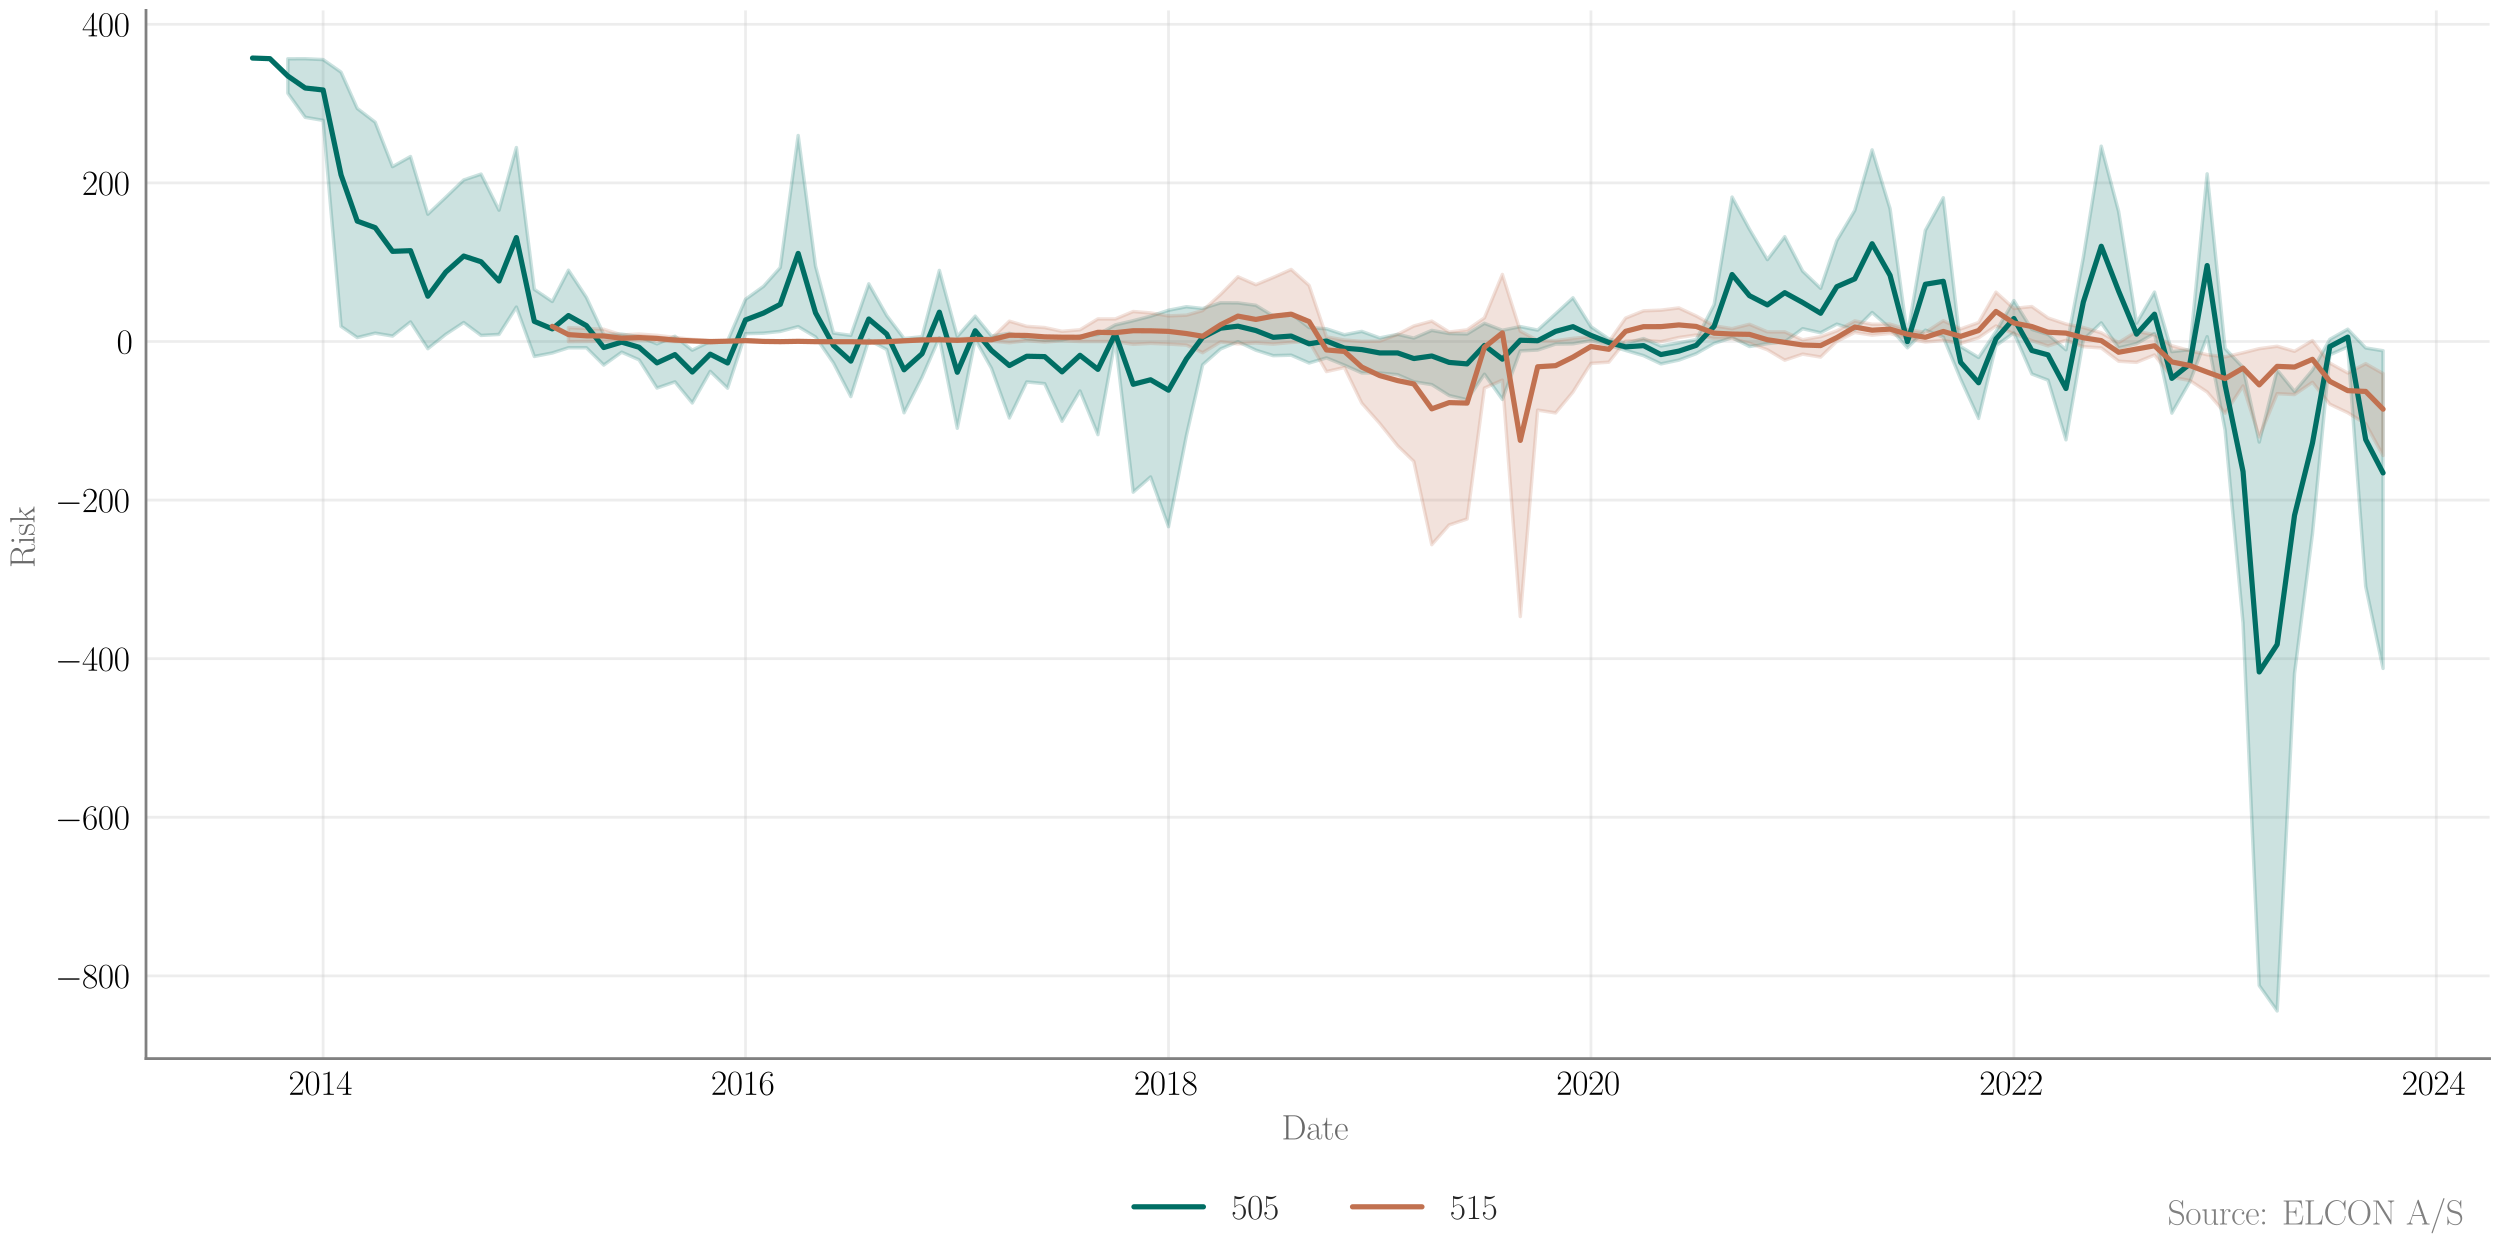 <?xml version="1.0" encoding="utf-8" standalone="no"?>
<!DOCTYPE svg PUBLIC "-//W3C//DTD SVG 1.1//EN"
  "http://www.w3.org/Graphics/SVG/1.1/DTD/svg11.dtd">
<svg xmlns:xlink="http://www.w3.org/1999/xlink" width="720pt" height="360pt" viewBox="0 0 720 360" xmlns="http://www.w3.org/2000/svg" version="1.1">
 <defs>
  <style type="text/css">*{stroke-linejoin: round; stroke-linecap: butt}</style>
 </defs>
 <g id="figure_1">
  <g id="patch_1">
   <path d="M 0 360 
L 720 360 
L 720 0 
L 0 0 
z
" style="fill: #ffffff"/>
  </g>
  <g id="axes_1">
   <g id="patch_2">
    <path d="M 42.049 304.875 
L 717 304.875 
L 717 3 
L 42.049 3 
z
" style="fill: #ffffff"/>
   </g>
   <g id="matplotlib.axis_1">
    <g id="xtick_1">
     <g id="line2d_1">
      <path d="M 93.059 304.875 
L 93.059 3 
" clip-path="url(#p765d1c3e31)" style="fill: none; stroke: #cccccc; stroke-opacity: 0.35; stroke-width: 0.8; stroke-linecap: round"/>
     </g>
     <g id="text_1">
      <!-- $\mathdefault{2014}$ -->
      <g transform="translate(83.096 315.294) scale(0.1 -0.1)">
       <defs>
        <path id="CMR17-32" d="M 2669 989 
L 2554 989 
C 2490 536 2438 459 2413 420 
C 2381 369 1920 369 1830 369 
L 602 369 
C 832 619 1280 1072 1824 1597 
C 2214 1967 2669 2402 2669 3035 
C 2669 3790 2067 4224 1395 4224 
C 691 4224 262 3604 262 3030 
C 262 2780 448 2748 525 2748 
C 589 2748 781 2787 781 3010 
C 781 3207 614 3264 525 3264 
C 486 3264 448 3258 422 3245 
C 544 3790 915 4058 1306 4058 
C 1862 4058 2227 3617 2227 3035 
C 2227 2479 1901 2000 1536 1584 
L 262 146 
L 262 0 
L 2515 0 
L 2669 989 
z
" transform="scale(0.016)"/>
        <path id="CMR17-30" d="M 2688 2025 
C 2688 2416 2682 3080 2413 3591 
C 2176 4039 1798 4198 1466 4198 
C 1158 4198 768 4058 525 3597 
C 269 3118 243 2524 243 2025 
C 243 1661 250 1106 448 619 
C 723 -39 1216 -128 1466 -128 
C 1760 -128 2208 -7 2470 600 
C 2662 1042 2688 1559 2688 2025 
z
M 1466 -26 
C 1056 -26 813 325 723 812 
C 653 1188 653 1738 653 2096 
C 653 2588 653 2997 736 3387 
C 858 3929 1216 4096 1466 4096 
C 1728 4096 2067 3923 2189 3400 
C 2272 3036 2278 2607 2278 2096 
C 2278 1680 2278 1169 2202 792 
C 2067 95 1690 -26 1466 -26 
z
" transform="scale(0.016)"/>
        <path id="CMR17-31" d="M 1702 4058 
C 1702 4192 1696 4192 1606 4192 
C 1357 3916 979 3827 621 3827 
C 602 3827 570 3827 563 3808 
C 557 3795 557 3782 557 3648 
C 755 3648 1088 3686 1344 3839 
L 1344 461 
C 1344 236 1331 160 781 160 
L 589 160 
L 589 0 
C 896 0 1216 0 1523 0 
C 1830 0 2150 0 2458 0 
L 2458 160 
L 2266 160 
C 1715 160 1702 230 1702 458 
L 1702 4058 
z
" transform="scale(0.016)"/>
        <path id="CMR17-34" d="M 2150 4122 
C 2150 4256 2144 4256 2029 4256 
L 128 1254 
L 128 1088 
L 1779 1088 
L 1779 457 
C 1779 224 1766 160 1318 160 
L 1197 160 
L 1197 0 
C 1402 0 1747 0 1965 0 
C 2182 0 2528 0 2733 0 
L 2733 160 
L 2611 160 
C 2163 160 2150 224 2150 457 
L 2150 1088 
L 2803 1088 
L 2803 1254 
L 2150 1254 
L 2150 4122 
z
M 1798 3703 
L 1798 1254 
L 256 1254 
L 1798 3703 
z
" transform="scale(0.016)"/>
       </defs>
       <use xlink:href="#CMR17-32" transform="scale(0.996)"/>
       <use xlink:href="#CMR17-30" transform="translate(45.69 0) scale(0.996)"/>
       <use xlink:href="#CMR17-31" transform="translate(91.381 0) scale(0.996)"/>
       <use xlink:href="#CMR17-34" transform="translate(137.071 0) scale(0.996)"/>
      </g>
     </g>
    </g>
    <g id="xtick_2">
     <g id="line2d_2">
      <path d="M 214.711 304.875 
L 214.711 3 
" clip-path="url(#p765d1c3e31)" style="fill: none; stroke: #cccccc; stroke-opacity: 0.35; stroke-width: 0.8; stroke-linecap: round"/>
     </g>
     <g id="text_2">
      <!-- $\mathdefault{2016}$ -->
      <g transform="translate(204.748 315.294) scale(0.1 -0.1)">
       <defs>
        <path id="CMR17-36" d="M 678 2176 
C 678 3690 1395 4032 1811 4032 
C 1946 4032 2272 4009 2400 3776 
C 2298 3776 2106 3776 2106 3553 
C 2106 3381 2246 3323 2336 3323 
C 2394 3323 2566 3348 2566 3560 
C 2566 3954 2246 4179 1805 4179 
C 1043 4179 243 3390 243 1984 
C 243 253 966 -128 1478 -128 
C 2099 -128 2688 427 2688 1283 
C 2688 2081 2170 2662 1517 2662 
C 1126 2662 838 2407 678 1960 
L 678 2176 
z
M 1478 25 
C 691 25 691 1200 691 1436 
C 691 1896 909 2560 1504 2560 
C 1613 2560 1926 2560 2138 2120 
C 2253 1870 2253 1609 2253 1289 
C 2253 944 2253 690 2118 434 
C 1978 171 1773 25 1478 25 
z
" transform="scale(0.016)"/>
       </defs>
       <use xlink:href="#CMR17-32" transform="scale(0.996)"/>
       <use xlink:href="#CMR17-30" transform="translate(45.69 0) scale(0.996)"/>
       <use xlink:href="#CMR17-31" transform="translate(91.381 0) scale(0.996)"/>
       <use xlink:href="#CMR17-36" transform="translate(137.071 0) scale(0.996)"/>
      </g>
     </g>
    </g>
    <g id="xtick_3">
     <g id="line2d_3">
      <path d="M 336.529 304.875 
L 336.529 3 
" clip-path="url(#p765d1c3e31)" style="fill: none; stroke: #cccccc; stroke-opacity: 0.35; stroke-width: 0.8; stroke-linecap: round"/>
     </g>
     <g id="text_3">
      <!-- $\mathdefault{2018}$ -->
      <g transform="translate(326.567 315.294) scale(0.1 -0.1)">
       <defs>
        <path id="CMR17-38" d="M 1741 2264 
C 2144 2467 2554 2773 2554 3263 
C 2554 3841 1990 4179 1472 4179 
C 890 4179 378 3759 378 3180 
C 378 3021 416 2747 666 2505 
C 730 2442 998 2251 1171 2130 
C 883 1983 211 1634 211 934 
C 211 279 838 -128 1459 -128 
C 2144 -128 2720 362 2720 1010 
C 2720 1590 2330 1857 2074 2029 
L 1741 2264 
z
M 902 2822 
C 851 2854 595 3051 595 3351 
C 595 3739 998 4032 1459 4032 
C 1965 4032 2336 3676 2336 3262 
C 2336 2669 1670 2331 1638 2331 
C 1632 2331 1626 2331 1574 2370 
L 902 2822 
z
M 2080 1519 
C 2176 1449 2483 1240 2483 851 
C 2483 381 2010 25 1472 25 
C 890 25 448 438 448 940 
C 448 1443 838 1862 1280 2060 
L 2080 1519 
z
" transform="scale(0.016)"/>
       </defs>
       <use xlink:href="#CMR17-32" transform="scale(0.996)"/>
       <use xlink:href="#CMR17-30" transform="translate(45.69 0) scale(0.996)"/>
       <use xlink:href="#CMR17-31" transform="translate(91.381 0) scale(0.996)"/>
       <use xlink:href="#CMR17-38" transform="translate(137.071 0) scale(0.996)"/>
      </g>
     </g>
    </g>
    <g id="xtick_4">
     <g id="line2d_4">
      <path d="M 458.181 304.875 
L 458.181 3 
" clip-path="url(#p765d1c3e31)" style="fill: none; stroke: #cccccc; stroke-opacity: 0.35; stroke-width: 0.8; stroke-linecap: round"/>
     </g>
     <g id="text_4">
      <!-- $\mathdefault{2020}$ -->
      <g transform="translate(448.219 315.294) scale(0.1 -0.1)">
       <use xlink:href="#CMR17-32" transform="scale(0.996)"/>
       <use xlink:href="#CMR17-30" transform="translate(45.69 0) scale(0.996)"/>
       <use xlink:href="#CMR17-32" transform="translate(91.381 0) scale(0.996)"/>
       <use xlink:href="#CMR17-30" transform="translate(137.071 0) scale(0.996)"/>
      </g>
     </g>
    </g>
    <g id="xtick_5">
     <g id="line2d_5">
      <path d="M 580 304.875 
L 580 3 
" clip-path="url(#p765d1c3e31)" style="fill: none; stroke: #cccccc; stroke-opacity: 0.35; stroke-width: 0.8; stroke-linecap: round"/>
     </g>
     <g id="text_5">
      <!-- $\mathdefault{2022}$ -->
      <g transform="translate(570.037 315.294) scale(0.1 -0.1)">
       <use xlink:href="#CMR17-32" transform="scale(0.996)"/>
       <use xlink:href="#CMR17-30" transform="translate(45.69 0) scale(0.996)"/>
       <use xlink:href="#CMR17-32" transform="translate(91.381 0) scale(0.996)"/>
       <use xlink:href="#CMR17-32" transform="translate(137.071 0) scale(0.996)"/>
      </g>
     </g>
    </g>
    <g id="xtick_6">
     <g id="line2d_6">
      <path d="M 701.652 304.875 
L 701.652 3 
" clip-path="url(#p765d1c3e31)" style="fill: none; stroke: #cccccc; stroke-opacity: 0.35; stroke-width: 0.8; stroke-linecap: round"/>
     </g>
     <g id="text_6">
      <!-- $\mathdefault{2024}$ -->
      <g transform="translate(691.689 315.294) scale(0.1 -0.1)">
       <use xlink:href="#CMR17-32" transform="scale(0.996)"/>
       <use xlink:href="#CMR17-30" transform="translate(45.69 0) scale(0.996)"/>
       <use xlink:href="#CMR17-32" transform="translate(91.381 0) scale(0.996)"/>
       <use xlink:href="#CMR17-34" transform="translate(137.071 0) scale(0.996)"/>
      </g>
     </g>
    </g>
    <g id="text_7">
     <!-- Date -->
     <g style="fill: #696969" transform="translate(369.077 328.149) scale(0.1 -0.1)">
      <defs>
       <path id="CMR17-44" d="M 333 4352 
L 333 4186 
C 774 4186 845 4186 845 3900 
L 845 452 
C 845 166 774 166 333 166 
L 333 0 
L 2368 0 
C 3398 0 4224 943 4224 2141 
C 4224 3346 3411 4352 2368 4352 
L 333 4352 
z
M 1523 166 
C 1267 166 1254 197 1254 414 
L 1254 3938 
C 1254 4155 1267 4186 1523 4186 
L 2240 4186 
C 2771 4186 3750 3874 3750 2141 
C 3750 1242 3488 879 3366 707 
C 3213 510 2848 166 2240 166 
L 1523 166 
z
" transform="scale(0.016)"/>
       <path id="CMR17-61" d="M 2304 1653 
C 2304 2072 2304 2294 2035 2543 
C 1798 2752 1523 2816 1306 2816 
C 800 2816 435 2407 435 1971 
C 435 1728 627 1728 666 1728 
C 749 1728 896 1778 896 1954 
C 896 2112 774 2181 666 2181 
C 640 2181 608 2174 589 2168 
C 723 2592 1069 2714 1293 2714 
C 1613 2714 1965 2429 1965 1885 
L 1965 1600 
C 1587 1600 1133 1549 774 1357 
C 371 1133 256 813 256 570 
C 256 77 832 -64 1171 -64 
C 1523 -64 1850 139 1990 511 
C 2003 233 2182 -18 2464 -18 
C 2598 -18 2938 70 2938 567 
L 2938 920 
L 2822 920 
L 2822 562 
C 2822 178 2650 128 2566 128 
C 2304 128 2304 458 2304 738 
L 2304 1653 
z
M 1965 870 
C 1965 317 1568 38 1216 38 
C 896 38 646 275 646 570 
C 646 761 730 1100 1101 1305 
C 1408 1478 1760 1504 1965 1504 
L 1965 870 
z
" transform="scale(0.016)"/>
       <path id="CMR17-74" d="M 966 2560 
L 1862 2560 
L 1862 2725 
L 966 2725 
L 966 3904 
L 851 3904 
C 838 3245 614 2668 70 2668 
L 70 2560 
L 627 2560 
L 627 771 
C 627 650 627 -64 1370 -64 
C 1747 -64 1965 306 1965 777 
L 1965 1140 
L 1850 1140 
L 1850 783 
C 1850 344 1677 51 1408 51 
C 1222 51 966 178 966 758 
L 966 2560 
z
" transform="scale(0.016)"/>
       <path id="CMR17-65" d="M 2438 1472 
C 2464 1498 2464 1511 2464 1576 
C 2464 2238 2118 2816 1389 2816 
C 710 2816 173 2169 173 1383 
C 173 551 781 -64 1459 -64 
C 2176 -64 2458 607 2458 740 
C 2458 784 2419 784 2406 784 
C 2362 784 2355 771 2330 696 
C 2189 265 1837 51 1504 51 
C 1229 51 954 203 781 480 
C 582 803 582 1176 582 1472 
L 2438 1472 
z
M 589 1568 
C 634 2505 1126 2714 1382 2714 
C 1818 2714 2112 2297 2118 1568 
L 589 1568 
z
" transform="scale(0.016)"/>
      </defs>
      <use xlink:href="#CMR17-44" transform="scale(0.996)"/>
      <use xlink:href="#CMR17-61" transform="translate(70.394 0) scale(0.996)"/>
      <use xlink:href="#CMR17-74" transform="translate(116.084 0) scale(0.996)"/>
      <use xlink:href="#CMR17-65" transform="translate(151.365 0) scale(0.996)"/>
     </g>
    </g>
   </g>
   <g id="matplotlib.axis_2">
    <g id="ytick_1">
     <g id="line2d_7">
      <path d="M 42.049 281.05 
L 717 281.05 
" clip-path="url(#p765d1c3e31)" style="fill: none; stroke: #cccccc; stroke-opacity: 0.35; stroke-width: 0.8; stroke-linecap: round"/>
     </g>
     <g id="text_8">
      <!-- $\mathdefault{−800}$ -->
      <g transform="translate(15.856 284.509) scale(0.1 -0.1)">
       <defs>
        <path id="CMSY10-0" d="M 4218 1472 
C 4326 1472 4442 1472 4442 1600 
C 4442 1728 4326 1728 4218 1728 
L 755 1728 
C 646 1728 531 1728 531 1600 
C 531 1472 646 1472 755 1472 
L 4218 1472 
z
" transform="scale(0.016)"/>
       </defs>
       <use xlink:href="#CMSY10-0" transform="scale(0.996)"/>
       <use xlink:href="#CMR17-38" transform="translate(77.487 0) scale(0.996)"/>
       <use xlink:href="#CMR17-30" transform="translate(123.178 0) scale(0.996)"/>
       <use xlink:href="#CMR17-30" transform="translate(168.868 0) scale(0.996)"/>
      </g>
     </g>
    </g>
    <g id="ytick_2">
     <g id="line2d_8">
      <path d="M 42.049 235.375 
L 717 235.375 
" clip-path="url(#p765d1c3e31)" style="fill: none; stroke: #cccccc; stroke-opacity: 0.35; stroke-width: 0.8; stroke-linecap: round"/>
     </g>
     <g id="text_9">
      <!-- $\mathdefault{−600}$ -->
      <g transform="translate(15.856 238.834) scale(0.1 -0.1)">
       <use xlink:href="#CMSY10-0" transform="scale(0.996)"/>
       <use xlink:href="#CMR17-36" transform="translate(77.487 0) scale(0.996)"/>
       <use xlink:href="#CMR17-30" transform="translate(123.178 0) scale(0.996)"/>
       <use xlink:href="#CMR17-30" transform="translate(168.868 0) scale(0.996)"/>
      </g>
     </g>
    </g>
    <g id="ytick_3">
     <g id="line2d_9">
      <path d="M 42.049 189.7 
L 717 189.7 
" clip-path="url(#p765d1c3e31)" style="fill: none; stroke: #cccccc; stroke-opacity: 0.35; stroke-width: 0.8; stroke-linecap: round"/>
     </g>
     <g id="text_10">
      <!-- $\mathdefault{−400}$ -->
      <g transform="translate(15.856 193.159) scale(0.1 -0.1)">
       <use xlink:href="#CMSY10-0" transform="scale(0.996)"/>
       <use xlink:href="#CMR17-34" transform="translate(77.487 0) scale(0.996)"/>
       <use xlink:href="#CMR17-30" transform="translate(123.178 0) scale(0.996)"/>
       <use xlink:href="#CMR17-30" transform="translate(168.868 0) scale(0.996)"/>
      </g>
     </g>
    </g>
    <g id="ytick_4">
     <g id="line2d_10">
      <path d="M 42.049 144.025 
L 717 144.025 
" clip-path="url(#p765d1c3e31)" style="fill: none; stroke: #cccccc; stroke-opacity: 0.35; stroke-width: 0.8; stroke-linecap: round"/>
     </g>
     <g id="text_11">
      <!-- $\mathdefault{−200}$ -->
      <g transform="translate(15.856 147.484) scale(0.1 -0.1)">
       <use xlink:href="#CMSY10-0" transform="scale(0.996)"/>
       <use xlink:href="#CMR17-32" transform="translate(77.487 0) scale(0.996)"/>
       <use xlink:href="#CMR17-30" transform="translate(123.178 0) scale(0.996)"/>
       <use xlink:href="#CMR17-30" transform="translate(168.868 0) scale(0.996)"/>
      </g>
     </g>
    </g>
    <g id="ytick_5">
     <g id="line2d_11">
      <path d="M 42.049 98.35 
L 717 98.35 
" clip-path="url(#p765d1c3e31)" style="fill: none; stroke: #cccccc; stroke-opacity: 0.35; stroke-width: 0.8; stroke-linecap: round"/>
     </g>
     <g id="text_12">
      <!-- $\mathdefault{0}$ -->
      <g transform="translate(33.567 101.809) scale(0.1 -0.1)">
       <use xlink:href="#CMR17-30" transform="scale(0.996)"/>
      </g>
     </g>
    </g>
    <g id="ytick_6">
     <g id="line2d_12">
      <path d="M 42.049 52.675 
L 717 52.675 
" clip-path="url(#p765d1c3e31)" style="fill: none; stroke: #cccccc; stroke-opacity: 0.35; stroke-width: 0.8; stroke-linecap: round"/>
     </g>
     <g id="text_13">
      <!-- $\mathdefault{200}$ -->
      <g transform="translate(23.605 56.134) scale(0.1 -0.1)">
       <use xlink:href="#CMR17-32" transform="scale(0.996)"/>
       <use xlink:href="#CMR17-30" transform="translate(45.69 0) scale(0.996)"/>
       <use xlink:href="#CMR17-30" transform="translate(91.381 0) scale(0.996)"/>
      </g>
     </g>
    </g>
    <g id="ytick_7">
     <g id="line2d_13">
      <path d="M 42.049 7 
L 717 7 
" clip-path="url(#p765d1c3e31)" style="fill: none; stroke: #cccccc; stroke-opacity: 0.35; stroke-width: 0.8; stroke-linecap: round"/>
     </g>
     <g id="text_14">
      <!-- $\mathdefault{400}$ -->
      <g transform="translate(23.605 10.459) scale(0.1 -0.1)">
       <use xlink:href="#CMR17-34" transform="scale(0.996)"/>
       <use xlink:href="#CMR17-30" transform="translate(45.69 0) scale(0.996)"/>
       <use xlink:href="#CMR17-30" transform="translate(91.381 0) scale(0.996)"/>
      </g>
     </g>
    </g>
    <g id="text_15">
     <!-- Risk -->
     <g style="fill: #696969" transform="translate(9.919 163.582) rotate(-90) scale(0.1 -0.1)">
      <defs>
       <path id="CMR17-52" d="M 2509 2146 
C 3117 2268 3629 2676 3629 3186 
C 3629 3785 2950 4326 2054 4326 
L 333 4326 
L 333 4160 
C 774 4160 845 4160 845 3873 
L 845 415 
C 845 128 774 128 333 128 
L 333 -26 
C 518 -26 851 -26 1050 -26 
C 1248 -26 1581 -26 1766 -26 
L 1766 128 
C 1325 128 1254 128 1254 417 
L 1254 2112 
L 2003 2112 
C 2368 2112 2573 1964 2662 1881 
C 2918 1632 2918 1459 2918 1024 
C 2918 595 2918 377 3110 160 
C 3354 -102 3680 -128 3821 -128 
C 4294 -128 4365 396 4365 503 
C 4365 540 4365 585 4307 585 
C 4256 585 4250 547 4250 522 
C 4218 112 4032 -26 3834 -26 
C 3482 -26 3443 375 3405 764 
C 3386 898 3373 993 3360 1133 
C 3322 1452 3270 1917 2509 2146 
z
M 1984 2214 
L 1254 2214 
L 1254 3913 
C 1254 4129 1267 4160 1523 4160 
L 1990 4160 
C 2522 4160 3142 3977 3142 3190 
C 3142 2372 2464 2214 1984 2214 
z
" transform="scale(0.016)"/>
       <path id="CMR17-69" d="M 992 3909 
C 992 4049 877 4170 730 4170 
C 589 4170 467 4056 467 3909 
C 467 3769 582 3648 730 3648 
C 870 3648 992 3763 992 3909 
z
M 243 2706 
L 243 2541 
C 602 2541 653 2502 653 2197 
L 653 427 
C 653 184 627 153 218 153 
L 218 -13 
C 371 0 646 0 806 0 
C 960 0 1222 0 1370 -13 
L 1370 153 
C 992 153 979 191 979 420 
L 979 2776 
L 243 2706 
z
" transform="scale(0.016)"/>
       <path id="CMR17-73" d="M 1978 2697 
C 1978 2813 1971 2819 1933 2819 
C 1907 2819 1901 2813 1824 2717 
C 1805 2691 1747 2626 1728 2601 
C 1523 2819 1235 2819 1126 2819 
C 416 2819 160 2447 160 2076 
C 160 1498 813 1365 998 1325 
C 1402 1243 1542 1217 1677 1101 
C 1760 1025 1901 884 1901 654 
C 1901 384 1747 38 1158 38 
C 602 38 403 460 288 1021 
C 269 1110 269 1117 218 1117 
C 166 1117 160 1110 160 983 
L 160 63 
C 160 -51 166 -58 205 -58 
C 237 -58 243 -51 275 0 
C 314 57 410 211 448 276 
C 576 103 800 -64 1158 -64 
C 1792 -64 2131 283 2131 784 
C 2131 1112 1958 1285 1875 1362 
C 1683 1561 1459 1606 1190 1657 
C 838 1735 390 1825 390 2217 
C 390 2383 480 2737 1126 2737 
C 1811 2737 1850 2094 1862 1888 
C 1869 1856 1901 1849 1920 1849 
C 1978 1849 1978 1869 1978 1978 
L 1978 2697 
z
" transform="scale(0.016)"/>
       <path id="CMR17-6b" d="M 1670 1673 
C 1664 1686 1632 1724 1632 1743 
C 1632 1756 2086 2171 2144 2222 
C 2509 2528 2739 2560 2906 2560 
L 2906 2733 
C 2867 2733 2854 2733 2848 2720 
L 2534 2720 
C 2355 2720 2080 2720 1907 2733 
L 1907 2566 
C 1997 2559 2061 2508 2061 2419 
C 2061 2291 1933 2170 1926 2170 
L 960 1289 
L 960 4396 
L 198 4326 
L 198 4160 
C 576 4160 634 4122 634 3817 
L 634 426 
C 634 184 608 153 198 153 
L 198 -13 
C 352 0 634 0 794 0 
C 954 0 1235 0 1389 -13 
L 1389 153 
C 979 153 954 178 954 428 
L 954 1130 
L 1395 1532 
L 2042 574 
C 2118 459 2182 369 2182 286 
C 2182 172 2067 153 1990 153 
L 1990 -13 
C 2144 0 2419 0 2579 0 
C 2694 0 2931 0 3040 0 
L 3040 153 
C 2739 153 2669 210 2477 491 
L 1670 1673 
z
" transform="scale(0.016)"/>
      </defs>
      <use xlink:href="#CMR17-52" transform="scale(0.996)"/>
      <use xlink:href="#CMR17-69" transform="translate(67.791 0) scale(0.996)"/>
      <use xlink:href="#CMR17-73" transform="translate(92.662 0) scale(0.996)"/>
      <use xlink:href="#CMR17-6b" transform="translate(128.463 0) scale(0.996)"/>
     </g>
    </g>
   </g>
   <g id="PolyCollection_1">
    <defs>
     <path id="m5cad9e0daf" d="M 82.894 -343.064 
L 82.894 -333.159 
L 87.893 -326.214 
L 93.059 -325.324 
L 98.225 -265.999 
L 102.891 -262.782 
L 108.057 -264.049 
L 113.057 -263.22 
L 118.223 -267.28 
L 123.222 -259.574 
L 128.388 -263.706 
L 133.554 -267.112 
L 138.554 -263.399 
L 143.72 -263.681 
L 148.719 -271.555 
L 153.885 -257.34 
L 159.051 -258.342 
L 163.717 -259.843 
L 168.883 -259.843 
L 173.883 -254.862 
L 179.049 -258.565 
L 184.048 -256.367 
L 189.214 -248.245 
L 194.38 -250.023 
L 199.379 -243.948 
L 204.546 -253.04 
L 209.545 -248.21 
L 214.711 -263.896 
L 219.877 -264.039 
L 224.71 -264.547 
L 229.876 -265.932 
L 234.875 -262.955 
L 240.041 -255.448 
L 245.041 -245.781 
L 250.207 -262.081 
L 255.373 -259.328 
L 260.372 -241.123 
L 265.538 -251.323 
L 270.537 -262.736 
L 275.704 -236.663 
L 280.87 -262.234 
L 285.536 -253.92 
L 290.702 -239.626 
L 295.701 -249.999 
L 300.867 -249.502 
L 305.867 -238.682 
L 311.033 -247.396 
L 316.199 -234.82 
L 321.198 -262.002 
L 326.364 -218.26 
L 331.363 -222.64 
L 336.529 -208.328 
L 341.695 -234.589 
L 346.362 -254.942 
L 351.528 -259.494 
L 356.527 -261.589 
L 361.693 -259.142 
L 366.692 -257.565 
L 371.858 -257.706 
L 377.025 -255.455 
L 382.024 -256.921 
L 387.19 -254.829 
L 392.189 -252.602 
L 397.355 -252.572 
L 402.521 -252.082 
L 407.188 -250.041 
L 412.354 -249.227 
L 417.353 -246.086 
L 422.519 -244.867 
L 427.518 -252.223 
L 432.684 -244.979 
L 437.85 -258.944 
L 442.85 -259.192 
L 448.016 -260.896 
L 453.015 -260.98 
L 458.181 -261.917 
L 463.347 -260.552 
L 468.18 -259.079 
L 473.346 -257.57 
L 478.346 -255.196 
L 483.512 -256.29 
L 488.511 -258.139 
L 493.677 -261.094 
L 498.843 -262.773 
L 503.842 -260.199 
L 509.008 -261.025 
L 514.008 -261.522 
L 519.174 -265.337 
L 524.34 -264.162 
L 529.006 -266.649 
L 534.172 -265.008 
L 539.171 -269.993 
L 544.337 -265.488 
L 549.337 -259.832 
L 554.503 -264.913 
L 559.669 -262.907 
L 564.668 -250.806 
L 569.834 -239.491 
L 574.834 -260.447 
L 580 -264.135 
L 585.166 -252.294 
L 589.832 -250.51 
L 594.998 -233.339 
L 599.997 -262.117 
L 605.163 -267.003 
L 610.163 -259.771 
L 615.329 -261.047 
L 620.495 -263.94 
L 625.494 -241.025 
L 630.66 -250.033 
L 635.66 -263.033 
L 640.826 -236.149 
L 645.992 -180.556 
L 650.658 -76.166 
L 655.824 -68.847 
L 660.823 -166.055 
L 665.989 -206.277 
L 670.989 -257.806 
L 676.155 -260.094 
L 681.321 -191.098 
L 686.32 -167.504 
L 686.32 -258.985 
L 686.32 -258.985 
L 681.321 -259.801 
L 676.155 -265.194 
L 670.989 -262.274 
L 665.989 -253.396 
L 660.823 -247.273 
L 655.824 -253.453 
L 650.658 -232.697 
L 645.992 -254.21 
L 640.826 -259.614 
L 635.66 -309.932 
L 630.66 -259.296 
L 625.494 -258.741 
L 620.495 -275.874 
L 615.329 -266.95 
L 610.163 -299.083 
L 605.163 -317.895 
L 599.997 -285.864 
L 594.998 -259.276 
L 589.832 -263.69 
L 585.166 -265.143 
L 580 -273.432 
L 574.834 -264.534 
L 569.834 -257.058 
L 564.668 -260.179 
L 559.669 -303.041 
L 554.503 -293.671 
L 549.337 -263.359 
L 544.337 -299.886 
L 539.171 -316.833 
L 534.172 -299.411 
L 529.006 -290.718 
L 524.34 -276.973 
L 519.174 -281.908 
L 514.008 -291.834 
L 509.008 -285.234 
L 503.842 -294.004 
L 498.843 -303.238 
L 493.677 -272.284 
L 488.511 -262.211 
L 483.512 -261.257 
L 478.346 -260.363 
L 473.346 -262.504 
L 468.18 -261.063 
L 463.347 -262.388 
L 458.181 -265.93 
L 453.015 -274.23 
L 448.016 -269.637 
L 442.85 -264.934 
L 437.85 -265.941 
L 432.684 -264.888 
L 427.518 -266.888 
L 422.519 -263.828 
L 417.353 -263.95 
L 412.354 -264.851 
L 407.188 -262.641 
L 402.521 -263.706 
L 397.355 -262.682 
L 392.189 -264.564 
L 387.19 -263.597 
L 382.024 -265.307 
L 377.025 -265.659 
L 371.858 -269.664 
L 366.692 -269.021 
L 361.693 -272.077 
L 356.527 -272.773 
L 351.528 -272.802 
L 346.362 -271.154 
L 341.695 -271.668 
L 336.529 -270.649 
L 331.363 -268.943 
L 326.364 -267.648 
L 321.198 -266.432 
L 316.199 -263.658 
L 311.033 -263.248 
L 305.867 -262.121 
L 300.867 -262.044 
L 295.701 -262.508 
L 290.702 -264.008 
L 285.536 -263.238 
L 280.87 -268.949 
L 275.704 -263.099 
L 270.537 -282.122 
L 265.538 -263.033 
L 260.372 -262.505 
L 255.373 -269.127 
L 250.207 -278.255 
L 245.041 -263.422 
L 240.041 -264.094 
L 234.875 -283.368 
L 229.876 -320.971 
L 224.71 -282.944 
L 219.877 -277.527 
L 214.711 -273.807 
L 209.545 -261.815 
L 204.546 -261.659 
L 199.379 -259.157 
L 194.38 -263.161 
L 189.214 -260.973 
L 184.048 -263.058 
L 179.049 -263.781 
L 173.883 -263.698 
L 168.883 -274.369 
L 163.717 -282.184 
L 159.051 -273.172 
L 153.885 -276.667 
L 148.719 -317.505 
L 143.72 -299.472 
L 138.554 -309.862 
L 133.554 -308.179 
L 128.388 -303.199 
L 123.222 -298.309 
L 118.223 -314.914 
L 113.057 -312.013 
L 108.057 -324.81 
L 102.891 -328.767 
L 98.225 -339.219 
L 93.059 -342.839 
L 87.893 -343.088 
L 82.894 -343.064 
z
" style="stroke: #006e64; stroke-opacity: 0.2"/>
    </defs>
    <g clip-path="url(#p765d1c3e31)">
     <use xlink:href="#m5cad9e0daf" x="0" y="360" style="fill: #006e64; fill-opacity: 0.2; stroke: #006e64; stroke-opacity: 0.2"/>
    </g>
   </g>
   <g id="PolyCollection_2">
    <defs>
     <path id="m423473666d" d="M 163.717 -265.655 
L 163.717 -261.613 
L 168.883 -261.66 
L 173.883 -261.723 
L 179.049 -261.854 
L 184.048 -261.971 
L 189.214 -261.829 
L 194.38 -261.617 
L 199.379 -261.498 
L 204.546 -261.131 
L 209.545 -261.665 
L 214.711 -261.687 
L 219.877 -261.564 
L 224.71 -261.503 
L 229.876 -261.585 
L 234.875 -261.441 
L 240.041 -261.426 
L 245.041 -261.433 
L 250.207 -261.269 
L 255.373 -261.309 
L 260.372 -261.644 
L 265.538 -261.851 
L 270.537 -261.834 
L 275.704 -261.693 
L 280.87 -261.927 
L 285.536 -261.776 
L 290.702 -261.285 
L 295.701 -261.9 
L 300.867 -261.49 
L 305.867 -261.864 
L 311.033 -261.644 
L 316.199 -261.64 
L 321.198 -261.628 
L 326.364 -260.838 
L 331.363 -261.113 
L 336.529 -260.907 
L 341.695 -260.61 
L 346.362 -258.42 
L 351.528 -261.522 
L 356.527 -260.952 
L 361.693 -261.24 
L 366.692 -260.898 
L 371.858 -261.375 
L 377.025 -261.653 
L 382.024 -252.984 
L 387.19 -254.154 
L 392.189 -243.896 
L 397.355 -238.066 
L 402.521 -231.599 
L 407.188 -227.102 
L 412.354 -203.14 
L 417.353 -208.819 
L 422.519 -210.535 
L 427.518 -248.231 
L 432.684 -250.519 
L 437.85 -182.431 
L 442.85 -241.889 
L 448.016 -241.084 
L 453.015 -247.105 
L 458.181 -255.346 
L 463.347 -255.688 
L 468.18 -261.745 
L 473.346 -262.04 
L 478.346 -261.595 
L 483.512 -262.792 
L 488.511 -263.507 
L 493.677 -262.462 
L 498.843 -262.482 
L 503.842 -261.155 
L 509.008 -259.255 
L 514.008 -256.273 
L 519.174 -258.006 
L 524.34 -257.171 
L 529.006 -261.69 
L 534.172 -264.248 
L 539.171 -263.474 
L 544.337 -263.954 
L 549.337 -262.543 
L 554.503 -261.504 
L 559.669 -261.953 
L 564.668 -261.119 
L 569.834 -262.713 
L 574.834 -266.118 
L 580 -263.862 
L 585.166 -261.903 
L 589.832 -260.37 
L 594.998 -262.001 
L 599.997 -260.164 
L 605.163 -259.787 
L 610.163 -255.962 
L 615.329 -255.643 
L 620.495 -257.762 
L 625.494 -251.375 
L 630.66 -250.413 
L 635.66 -247.097 
L 640.826 -241.006 
L 645.992 -248.849 
L 650.658 -234.165 
L 655.824 -246.629 
L 660.823 -246.367 
L 665.989 -249.887 
L 670.989 -243.58 
L 676.155 -241.135 
L 681.321 -237.917 
L 686.32 -228.812 
L 686.32 -252.414 
L 686.32 -252.414 
L 681.321 -255.26 
L 676.155 -252.582 
L 670.989 -255.427 
L 665.989 -261.915 
L 660.823 -258.824 
L 655.824 -260.279 
L 650.658 -259.586 
L 645.992 -258.413 
L 640.826 -257.229 
L 635.66 -257.846 
L 630.66 -259.014 
L 625.494 -260.417 
L 620.495 -263.626 
L 615.329 -264.552 
L 610.163 -261.323 
L 605.163 -264.155 
L 599.997 -265.675 
L 594.998 -266.681 
L 589.832 -268.426 
L 585.166 -271.717 
L 580 -271.161 
L 574.834 -275.857 
L 569.834 -267.11 
L 564.668 -265.267 
L 559.669 -267.635 
L 554.503 -264.272 
L 549.337 -265.062 
L 544.337 -266.665 
L 539.171 -266.623 
L 534.172 -267.58 
L 529.006 -264.718 
L 524.34 -263.042 
L 519.174 -262.142 
L 514.008 -264.417 
L 509.008 -264.435 
L 503.842 -266.61 
L 498.843 -265.348 
L 493.677 -266.17 
L 488.511 -269.001 
L 483.512 -271.32 
L 478.346 -270.681 
L 473.346 -270.482 
L 468.18 -268.403 
L 463.347 -261.579 
L 458.181 -263.043 
L 453.015 -262.561 
L 448.016 -261.888 
L 442.85 -261.949 
L 437.85 -264.642 
L 432.684 -280.962 
L 427.518 -268.468 
L 422.519 -265.005 
L 417.353 -264.372 
L 412.354 -267.52 
L 407.188 -266.117 
L 402.521 -263.71 
L 397.355 -261.755 
L 392.189 -261.699 
L 387.19 -262.068 
L 382.024 -262.995 
L 377.025 -277.8 
L 371.858 -282.401 
L 366.692 -280.091 
L 361.693 -278.018 
L 356.527 -280.285 
L 351.528 -275.236 
L 346.362 -270.556 
L 341.695 -269.232 
L 336.529 -269.022 
L 331.363 -269.878 
L 326.364 -270.282 
L 321.198 -268.144 
L 316.199 -268.158 
L 311.033 -265.027 
L 305.867 -264.58 
L 300.867 -265.666 
L 295.701 -266.017 
L 290.702 -267.503 
L 285.536 -262.565 
L 280.87 -262.722 
L 275.704 -262.376 
L 270.537 -262.611 
L 265.538 -262.44 
L 260.372 -262.095 
L 255.373 -261.813 
L 250.207 -261.672 
L 245.041 -261.715 
L 240.041 -261.711 
L 234.875 -261.712 
L 229.876 -261.824 
L 224.71 -261.675 
L 219.877 -261.779 
L 214.711 -262.23 
L 209.545 -261.848 
L 204.546 -262.008 
L 199.379 -262.254 
L 194.38 -262.821 
L 189.214 -263.415 
L 184.048 -263.798 
L 179.049 -263.534 
L 173.883 -265.174 
L 168.883 -265.403 
L 163.717 -265.655 
z
" style="stroke: #c17150; stroke-opacity: 0.2"/>
    </defs>
    <g clip-path="url(#p765d1c3e31)">
     <use xlink:href="#m423473666d" x="0" y="360" style="fill: #c17150; fill-opacity: 0.2; stroke: #c17150; stroke-opacity: 0.2"/>
    </g>
   </g>
   <g id="line2d_14">
    <path d="M 72.728 16.722 
L 77.728 16.894 
L 82.894 21.888 
L 87.893 25.349 
L 93.059 25.918 
L 98.225 50.381 
L 102.891 63.681 
L 108.057 65.571 
L 113.057 72.389 
L 118.223 72.194 
L 123.222 85.307 
L 128.388 78.355 
L 133.554 73.748 
L 138.554 75.387 
L 143.72 80.935 
L 148.719 68.428 
L 153.885 92.55 
L 159.051 94.715 
L 163.717 90.883 
L 168.883 93.773 
L 173.883 100.088 
L 179.049 98.529 
L 184.048 100.009 
L 189.214 104.507 
L 194.38 102.126 
L 199.379 107.138 
L 204.546 102.008 
L 209.545 104.535 
L 214.711 92.135 
L 219.877 90.166 
L 224.71 87.652 
L 229.876 72.99 
L 234.875 90.101 
L 240.041 99.492 
L 245.041 103.998 
L 250.207 91.883 
L 255.373 96.21 
L 260.372 106.496 
L 265.538 101.886 
L 270.537 89.914 
L 275.704 107.207 
L 280.87 95.265 
L 285.536 100.918 
L 290.702 105.272 
L 295.701 102.597 
L 300.867 102.705 
L 305.867 107.092 
L 311.033 102.331 
L 316.199 106.372 
L 321.198 96.071 
L 326.364 110.673 
L 331.363 109.374 
L 336.529 112.372 
L 341.695 103.359 
L 346.362 97.146 
L 351.528 94.519 
L 356.527 93.937 
L 361.693 95.193 
L 366.692 97.154 
L 371.858 96.786 
L 377.025 99.019 
L 382.024 98.208 
L 387.19 100.272 
L 392.189 100.681 
L 397.355 101.641 
L 402.521 101.639 
L 407.188 103.262 
L 412.354 102.527 
L 417.353 104.375 
L 422.519 104.8 
L 427.518 99.488 
L 432.684 103.436 
L 437.85 97.99 
L 442.85 98.135 
L 448.016 95.434 
L 453.015 94.083 
L 458.181 96.582 
L 463.347 98.631 
L 468.18 99.902 
L 473.346 99.54 
L 478.346 102.11 
L 483.512 101.117 
L 488.511 99.459 
L 493.677 93.968 
L 498.843 79.071 
L 503.842 85.151 
L 509.008 87.804 
L 514.008 84.292 
L 519.174 87.124 
L 524.34 90.216 
L 529.006 82.563 
L 534.172 80.302 
L 539.171 70.201 
L 544.337 79.306 
L 549.337 98.399 
L 554.503 81.866 
L 559.669 81.016 
L 564.668 104.347 
L 569.834 110.232 
L 574.834 97.609 
L 580 91.745 
L 585.166 100.936 
L 589.832 102.206 
L 594.998 111.883 
L 599.997 86.999 
L 605.163 70.927 
L 610.163 83.839 
L 615.329 96.226 
L 620.495 90.491 
L 625.494 108.964 
L 630.66 104.843 
L 635.66 76.484 
L 640.826 110.89 
L 645.992 135.806 
L 650.658 193.514 
L 655.824 185.614 
L 660.823 148.414 
L 665.989 127.615 
L 670.989 99.809 
L 676.155 97.088 
L 681.321 126.596 
L 686.32 136.194 
" clip-path="url(#p765d1c3e31)" style="fill: none; stroke: #006e64; stroke-width: 1.5; stroke-linecap: round"/>
   </g>
   <g id="line2d_15">
    <path d="M 159.051 93.991 
L 163.717 96.366 
L 168.883 96.72 
L 173.883 96.761 
L 179.049 97.428 
L 184.048 97.218 
L 189.214 97.475 
L 194.38 97.944 
L 199.379 98.167 
L 204.546 98.391 
L 209.545 98.26 
L 214.711 98.098 
L 219.877 98.33 
L 224.71 98.395 
L 229.876 98.304 
L 234.875 98.399 
L 240.041 98.421 
L 245.041 98.414 
L 250.207 98.516 
L 255.373 98.418 
L 260.372 98.143 
L 265.538 97.91 
L 270.537 97.835 
L 275.704 98.016 
L 280.87 97.73 
L 285.536 97.852 
L 290.702 96.548 
L 295.701 96.612 
L 300.867 97.017 
L 305.867 97.11 
L 311.033 97.131 
L 316.199 95.706 
L 321.198 95.808 
L 326.364 95.251 
L 331.363 95.268 
L 336.529 95.436 
L 341.695 96.059 
L 346.362 96.836 
L 351.528 93.531 
L 356.527 91.037 
L 361.693 92 
L 366.692 91.059 
L 371.858 90.482 
L 377.025 92.614 
L 382.024 100.785 
L 387.19 101.214 
L 392.189 105.712 
L 397.355 108.164 
L 402.521 109.612 
L 407.188 110.578 
L 412.354 117.747 
L 417.353 115.951 
L 422.519 116.09 
L 427.518 100.029 
L 432.684 95.88 
L 437.85 126.829 
L 442.85 105.628 
L 448.016 105.31 
L 453.015 102.845 
L 458.181 99.793 
L 463.347 100.601 
L 468.18 95.417 
L 473.346 94.074 
L 478.346 94.071 
L 483.512 93.579 
L 488.511 94.016 
L 493.677 95.944 
L 498.843 96.21 
L 503.842 96.295 
L 509.008 97.84 
L 514.008 98.596 
L 519.174 99.358 
L 524.34 99.528 
L 529.006 97.213 
L 534.172 94.194 
L 539.171 95.1 
L 544.337 94.79 
L 549.337 96.258 
L 554.503 97.135 
L 559.669 95.466 
L 564.668 96.875 
L 569.834 95.191 
L 574.834 89.693 
L 580 93.035 
L 585.166 94.04 
L 589.832 95.673 
L 594.998 95.932 
L 599.997 97.277 
L 605.163 98.095 
L 610.163 101.455 
L 615.329 100.523 
L 620.495 99.582 
L 625.494 104.233 
L 630.66 105.269 
L 635.66 107.161 
L 640.826 109.028 
L 645.992 106.028 
L 650.658 110.842 
L 655.824 105.511 
L 660.823 105.71 
L 665.989 103.485 
L 670.989 109.815 
L 676.155 112.502 
L 681.321 112.736 
L 686.32 117.833 
" clip-path="url(#p765d1c3e31)" style="fill: none; stroke: #c17150; stroke-width: 1.5; stroke-linecap: round"/>
   </g>
   <g id="line2d_16"/>
   <g id="line2d_17"/>
   <g id="patch_3">
    <path d="M 42.049 304.875 
L 42.049 3 
" style="fill: none; stroke: #808080; stroke-width: 0.8; stroke-linejoin: miter; stroke-linecap: square"/>
   </g>
   <g id="patch_4">
    <path d="M 42.049 304.875 
L 717 304.875 
" style="fill: none; stroke: #808080; stroke-width: 0.8; stroke-linejoin: miter; stroke-linecap: square"/>
   </g>
   <g id="text_16">
    <!-- Source: ELCON A/S -->
    <g style="fill: #808080" transform="translate(624.264 352.647) scale(0.1 -0.1)">
     <defs>
      <path id="CMR17-53" d="M 2803 4290 
C 2803 4404 2797 4411 2758 4411 
C 2720 4411 2707 4385 2682 4328 
L 2490 3907 
C 2246 4257 1875 4416 1472 4416 
C 819 4416 294 3901 294 3253 
C 294 3056 339 2776 557 2510 
C 794 2218 1018 2167 1530 2033 
C 1722 1982 2042 1899 2106 1874 
C 2470 1722 2662 1341 2662 985 
C 2662 527 2336 38 1779 38 
C 1094 38 454 419 410 1311 
C 403 1413 397 1419 352 1419 
C 301 1419 294 1413 294 1285 
L 294 -1 
C 294 -115 301 -122 339 -122 
C 384 -122 397 -90 486 108 
C 493 127 493 140 614 381 
C 934 -39 1472 -128 1779 -128 
C 2477 -128 2970 451 2970 1124 
C 2970 1454 2848 1708 2778 1823 
C 2509 2230 2221 2306 1914 2382 
C 1869 2402 1856 2402 1498 2490 
C 1152 2579 1005 2624 845 2796 
C 666 2992 602 3196 602 3399 
C 602 3812 934 4263 1478 4263 
C 2157 4263 2579 3786 2675 2993 
C 2694 2878 2701 2872 2746 2872 
C 2803 2872 2803 2891 2803 2999 
L 2803 4290 
z
" transform="scale(0.016)"/>
      <path id="CMR17-6f" d="M 2758 1356 
C 2758 2176 2163 2816 1466 2816 
C 768 2816 173 2176 173 1356 
C 173 551 768 -64 1466 -64 
C 2163 -64 2758 551 2758 1356 
z
M 1466 51 
C 1165 51 909 230 762 480 
C 602 767 582 1126 582 1408 
C 582 1677 595 2010 762 2298 
C 890 2509 1139 2714 1466 2714 
C 1754 2714 1997 2554 2150 2330 
C 2349 2029 2349 1607 2349 1408 
C 2349 1158 2336 775 2163 467 
C 1984 173 1709 51 1466 51 
z
" transform="scale(0.016)"/>
      <path id="CMR17-75" d="M 1882 2693 
L 1882 2528 
C 2259 2528 2317 2489 2317 2186 
L 2317 1032 
C 2317 500 2029 38 1555 38 
C 1030 38 986 348 986 678 
L 986 2763 
L 211 2693 
L 211 2528 
C 467 2528 640 2528 646 2274 
L 646 1058 
C 646 633 646 361 813 183 
C 896 101 1056 -64 1517 -64 
C 2061 -64 2272 377 2323 506 
L 2330 506 
L 2330 -63 
L 3091 -63 
L 3091 128 
C 2714 128 2656 166 2656 473 
L 2656 2763 
L 1882 2693 
z
" transform="scale(0.016)"/>
      <path id="CMR17-72" d="M 960 1497 
C 960 2112 1222 2688 1702 2688 
C 1747 2688 1792 2682 1837 2662 
C 1837 2662 1696 2617 1696 2452 
C 1696 2298 1818 2234 1914 2234 
C 1990 2234 2131 2279 2131 2458 
C 2131 2663 1926 2790 1709 2790 
C 1222 2790 1011 2317 947 2093 
L 941 2093 
L 941 2790 
L 198 2720 
L 198 2554 
C 576 2554 634 2515 634 2208 
L 634 428 
C 634 184 608 153 198 153 
L 198 -13 
C 352 0 646 0 813 0 
C 998 0 1325 0 1498 -13 
L 1498 153 
C 1037 153 960 153 960 440 
L 960 1497 
z
" transform="scale(0.016)"/>
      <path id="CMR17-63" d="M 2234 2240 
C 2112 2240 1933 2240 1933 2017 
C 1933 1838 2080 1787 2163 1787 
C 2208 1787 2394 1807 2394 2024 
C 2394 2467 1958 2803 1466 2803 
C 787 2803 211 2178 211 1363 
C 211 516 813 -64 1466 -64 
C 2259 -64 2458 677 2458 748 
C 2458 774 2451 793 2406 793 
C 2362 793 2355 787 2330 703 
C 2163 180 1798 51 1523 51 
C 1114 51 621 427 621 1369 
C 621 2338 1094 2688 1472 2688 
C 1722 2688 2093 2573 2234 2240 
z
" transform="scale(0.016)"/>
      <path id="CMR17-3a" d="M 1062 2491 
C 1062 2650 934 2752 800 2752 
C 672 2752 538 2650 538 2491 
C 538 2332 666 2230 800 2230 
C 928 2230 1062 2332 1062 2491 
z
M 1062 261 
C 1062 420 934 522 800 522 
C 672 522 538 420 538 261 
C 538 102 666 0 800 0 
C 928 0 1062 102 1062 261 
z
" transform="scale(0.016)"/>
      <path id="CMR17-45" d="M 3885 1615 
L 3770 1615 
C 3629 676 3546 166 2419 166 
L 1530 166 
C 1274 166 1261 197 1261 414 
L 1261 2176 
L 1862 2176 
C 2464 2176 2522 1960 2522 1430 
L 2637 1430 
L 2637 3081 
L 2522 3081 
C 2522 2557 2464 2342 1862 2342 
L 1261 2342 
L 1261 3913 
C 1261 4128 1274 4160 1530 4160 
L 2406 4160 
C 3398 4160 3514 3769 3603 2929 
L 3718 2929 
L 3565 4325 
L 326 4325 
L 326 4160 
C 768 4160 838 4160 838 3874 
L 838 451 
C 838 166 768 166 326 166 
L 326 0 
L 3654 0 
L 3885 1615 
z
" transform="scale(0.016)"/>
      <path id="CMR17-4c" d="M 3469 1615 
L 3354 1615 
C 3302 983 3219 166 2125 166 
L 1530 166 
C 1274 166 1261 197 1261 414 
L 1261 3898 
C 1261 4129 1274 4192 1760 4192 
L 1901 4192 
L 1901 4352 
C 1638 4352 1331 4352 1069 4352 
C 870 4352 512 4352 326 4352 
L 326 4192 
C 768 4192 838 4192 838 3905 
L 838 452 
C 838 166 768 166 326 166 
L 326 0 
L 3315 0 
L 3469 1615 
z
" transform="scale(0.016)"/>
      <path id="CMR17-43" d="M 3974 4289 
C 3974 4403 3968 4410 3930 4410 
C 3904 4410 3898 4403 3853 4327 
L 3571 3792 
C 3258 4187 2874 4416 2381 4416 
C 1286 4416 294 3456 294 2148 
C 294 826 1286 -128 2387 -128 
C 3366 -128 3974 730 3974 1461 
C 3974 1524 3974 1550 3917 1550 
C 3866 1550 3866 1531 3859 1474 
C 3808 585 3168 38 2477 38 
C 1824 38 781 495 781 2147 
C 781 3805 1843 4250 2464 4250 
C 3187 4250 3712 3628 3834 2745 
C 3846 2668 3846 2655 3904 2655 
C 3974 2655 3974 2668 3974 2783 
L 3974 4289 
z
" transform="scale(0.016)"/>
      <path id="CMR17-4f" d="M 4307 2135 
C 4307 3437 3366 4416 2304 4416 
C 1216 4416 294 3424 294 2135 
C 294 845 1229 -128 2298 -128 
C 3392 -128 4307 864 4307 2135 
z
M 2304 -13 
C 1574 -13 781 711 781 2217 
C 781 3716 1651 4301 2298 4301 
C 2976 4301 3821 3698 3821 2217 
C 3821 686 3008 -13 2304 -13 
z
" transform="scale(0.016)"/>
      <path id="CMR17-4e" d="M 1312 4250 
C 1267 4320 1261 4320 1139 4320 
L 326 4320 
L 326 4160 
L 448 4160 
C 704 4160 819 4129 838 4122 
L 838 610 
C 838 451 838 153 326 153 
L 326 -13 
C 474 0 742 0 902 0 
C 1062 0 1331 0 1478 -13 
L 1478 153 
C 966 153 966 451 966 610 
L 966 4033 
C 1011 3995 1011 3982 1056 3919 
L 3430 76 
C 3475 0 3494 0 3526 0 
C 3590 0 3590 19 3590 139 
L 3590 3705 
C 3590 3863 3590 4160 4102 4160 
L 4102 4326 
C 3955 4320 3686 4320 3526 4320 
C 3366 4320 3098 4320 2950 4326 
L 2950 4160 
C 3462 4160 3462 3862 3462 3703 
L 3462 763 
L 1312 4250 
z
" transform="scale(0.016)"/>
      <path id="CMR17-41" d="M 2323 4378 
C 2291 4461 2278 4480 2214 4480 
C 2150 4480 2138 4461 2106 4378 
L 749 566 
C 627 223 371 153 147 153 
L 147 -13 
C 262 0 518 0 640 0 
C 800 0 1056 0 1210 -13 
L 1210 153 
C 909 153 864 361 864 439 
C 864 497 877 530 890 569 
L 1229 1536 
L 2906 1536 
L 3290 442 
C 3322 365 3322 352 3322 327 
C 3322 153 3046 153 2925 153 
L 2925 0 
C 3110 0 3443 0 3642 0 
C 3808 0 4128 0 4282 -13 
L 4282 153 
C 3942 153 3827 153 3744 387 
L 2323 4378 
z
M 2067 3893 
L 2848 1702 
L 1286 1702 
L 2067 3893 
z
" transform="scale(0.016)"/>
      <path id="CMR17-2f" d="M 2605 4545 
C 2637 4627 2637 4640 2637 4653 
C 2637 4729 2579 4768 2528 4768 
C 2451 4768 2426 4717 2400 4640 
L 326 -1377 
C 294 -1460 294 -1473 294 -1486 
C 294 -1562 352 -1600 403 -1600 
C 480 -1600 506 -1549 531 -1473 
L 2605 4545 
z
" transform="scale(0.016)"/>
     </defs>
     <use xlink:href="#CMR17-53" transform="scale(0.996)"/>
     <use xlink:href="#CMR17-6f" transform="translate(50.895 0) scale(0.996)"/>
     <use xlink:href="#CMR17-75" transform="translate(96.586 0) scale(0.996)"/>
     <use xlink:href="#CMR17-72" transform="translate(147.481 0) scale(0.996)"/>
     <use xlink:href="#CMR17-63" transform="translate(182.762 0) scale(0.996)"/>
     <use xlink:href="#CMR17-65" transform="translate(223.248 0) scale(0.996)"/>
     <use xlink:href="#CMR17-3a" transform="translate(263.733 0) scale(0.996)"/>
     <use xlink:href="#CMR17-45" transform="translate(329.09 0) scale(0.996)"/>
     <use xlink:href="#CMR17-4c" transform="translate(391.676 0) scale(0.996)"/>
     <use xlink:href="#CMR17-43" transform="translate(449.058 0) scale(0.996)"/>
     <use xlink:href="#CMR17-4f" transform="translate(515.568 0) scale(0.996)"/>
     <use xlink:href="#CMR17-4e" transform="translate(587.282 0) scale(0.996)"/>
     <use xlink:href="#CMR17-41" transform="translate(686.431 0) scale(0.996)"/>
     <use xlink:href="#CMR17-2f" transform="translate(755.503 0) scale(0.996)"/>
     <use xlink:href="#CMR17-53" transform="translate(801.194 0) scale(0.996)"/>
    </g>
   </g>
   <g id="legend_1">
    <g id="patch_5">
     <path d="M 324.58 357 
L 434.468 357 
Q 436.468 357 436.468 355 
L 436.468 342.063 
Q 436.468 340.063 434.468 340.063 
L 324.58 340.063 
Q 322.58 340.063 322.58 342.063 
L 322.58 355 
Q 322.58 357 324.58 357 
z
" style="fill: #ffffff; opacity: 0.8"/>
    </g>
    <g id="line2d_18">
     <path d="M 326.58 347.563 
L 336.58 347.563 
L 346.58 347.563 
" style="fill: none; stroke: #006e64; stroke-width: 1.5; stroke-linecap: round"/>
    </g>
    <g id="text_17">
     <!-- 505 -->
     <g style="fill: #262626" transform="translate(354.58 351.063) scale(0.1 -0.1)">
      <defs>
       <path id="CMR17-35" d="M 730 3692 
C 794 3666 1056 3584 1325 3584 
C 1920 3584 2246 3911 2432 4100 
C 2432 4157 2432 4192 2394 4192 
C 2387 4192 2374 4192 2323 4163 
C 2099 4058 1837 3973 1517 3973 
C 1325 3973 1037 3999 723 4139 
C 653 4171 640 4171 634 4171 
C 602 4171 595 4164 595 4037 
L 595 2203 
C 595 2089 595 2057 659 2057 
C 691 2057 704 2070 736 2114 
C 941 2401 1222 2522 1542 2522 
C 1766 2522 2246 2382 2246 1289 
C 2246 1085 2246 715 2054 421 
C 1894 159 1645 25 1370 25 
C 947 25 518 320 403 814 
C 429 807 480 795 506 795 
C 589 795 749 840 749 1038 
C 749 1210 627 1280 506 1280 
C 358 1280 262 1190 262 1011 
C 262 454 704 -128 1382 -128 
C 2042 -128 2669 440 2669 1264 
C 2669 2030 2170 2624 1549 2624 
C 1222 2624 947 2503 730 2274 
L 730 3692 
z
" transform="scale(0.016)"/>
      </defs>
      <use xlink:href="#CMR17-35" transform="scale(0.996)"/>
      <use xlink:href="#CMR17-30" transform="translate(45.69 0) scale(0.996)"/>
      <use xlink:href="#CMR17-35" transform="translate(91.381 0) scale(0.996)"/>
     </g>
    </g>
    <g id="line2d_19">
     <path d="M 389.524 347.563 
L 399.524 347.563 
L 409.524 347.563 
" style="fill: none; stroke: #c17150; stroke-width: 1.5; stroke-linecap: round"/>
    </g>
    <g id="text_18">
     <!-- 515 -->
     <g style="fill: #262626" transform="translate(417.524 351.063) scale(0.1 -0.1)">
      <use xlink:href="#CMR17-35" transform="scale(0.996)"/>
      <use xlink:href="#CMR17-31" transform="translate(45.69 0) scale(0.996)"/>
      <use xlink:href="#CMR17-35" transform="translate(91.381 0) scale(0.996)"/>
     </g>
    </g>
   </g>
  </g>
 </g>
 <defs>
  <clipPath id="p765d1c3e31">
   <rect x="42.049" y="3" width="674.951" height="301.875"/>
  </clipPath>
 </defs>
</svg>
